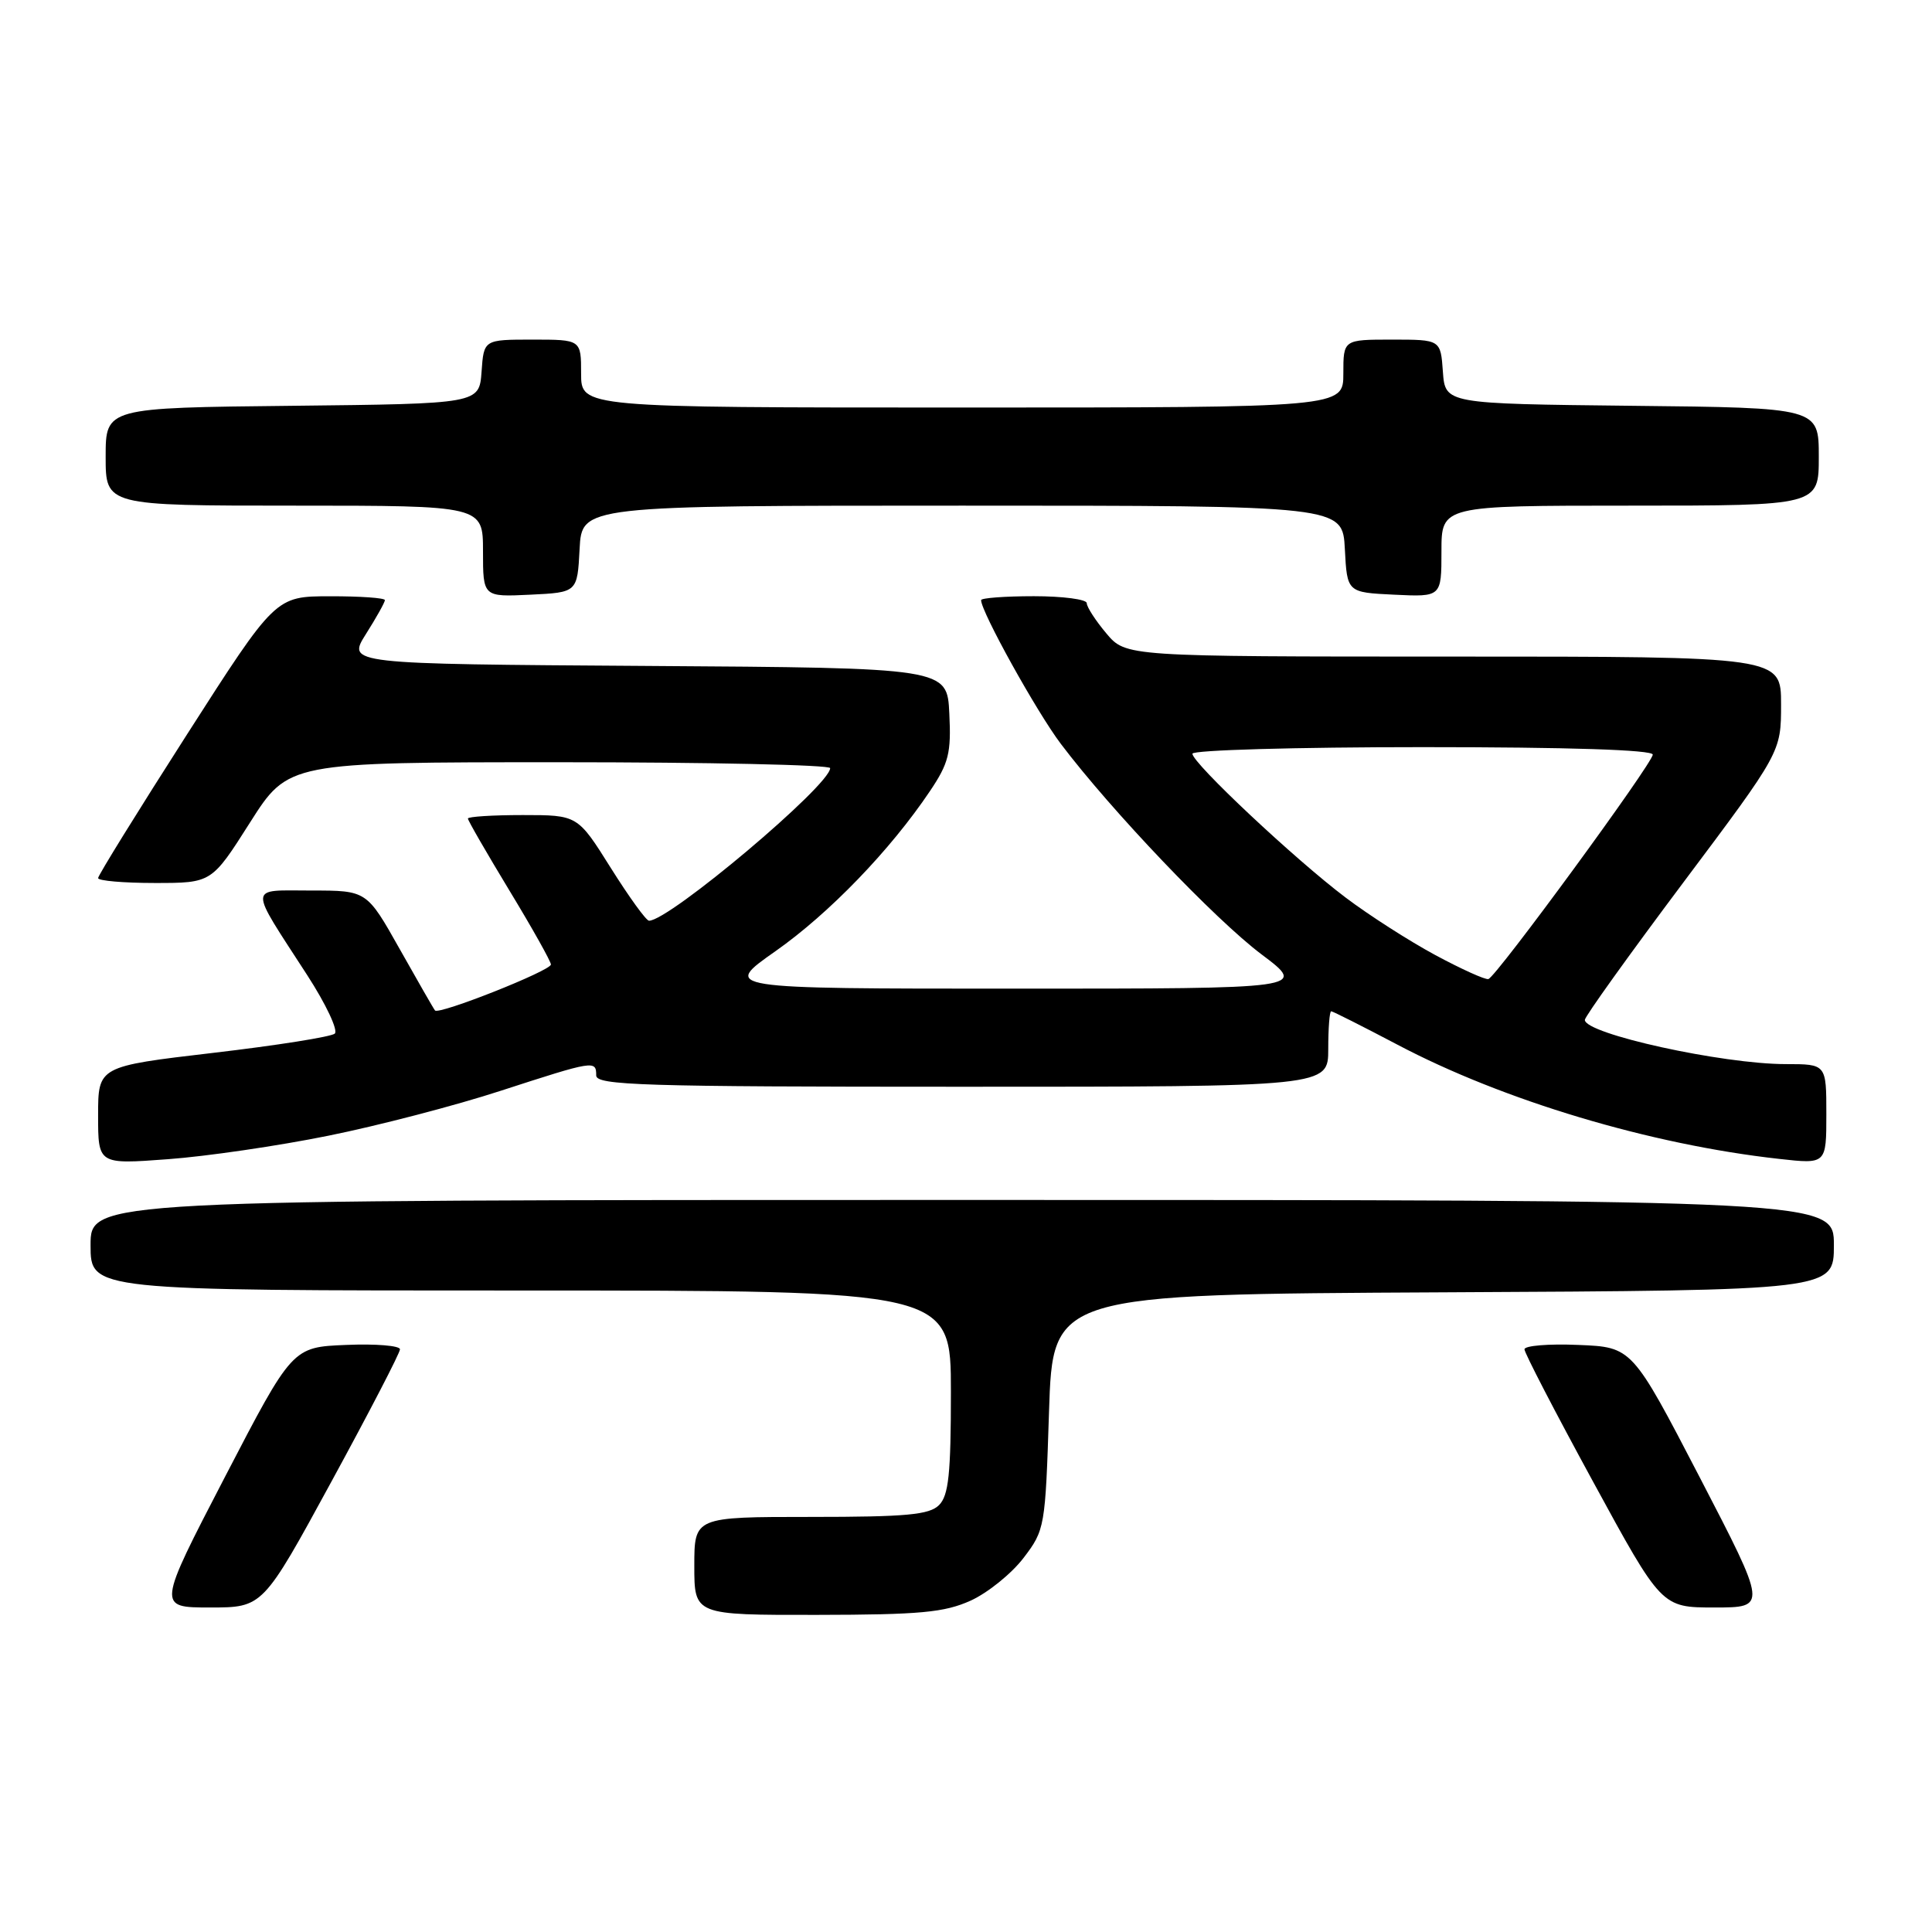 <?xml version="1.0" encoding="UTF-8" standalone="no"?>
<!DOCTYPE svg PUBLIC "-//W3C//DTD SVG 1.1//EN" "http://www.w3.org/Graphics/SVG/1.1/DTD/svg11.dtd" >
<svg xmlns="http://www.w3.org/2000/svg" xmlns:xlink="http://www.w3.org/1999/xlink" version="1.1" viewBox="0 0 256 256">
 <g >
 <path fill="currentColor"
d=" M 128.62 212.09 C 130.88 211.06 134.03 208.52 135.62 206.44 C 138.45 202.73 138.51 202.37 139.00 187.08 C 139.50 171.50 139.50 171.50 191.25 171.24 C 243.00 170.98 243.00 170.98 243.00 164.99 C 243.00 159.00 243.00 159.00 127.50 159.00 C 12.00 159.00 12.00 159.00 12.00 165.00 C 12.00 171.00 12.00 171.00 69.00 171.00 C 126.00 171.00 126.00 171.00 126.00 184.43 C 126.00 195.30 125.70 198.16 124.43 199.43 C 123.14 200.72 120.12 201.00 107.43 201.00 C 92.00 201.00 92.00 201.00 92.00 207.50 C 92.00 214.00 92.00 214.00 108.25 213.98 C 121.95 213.96 125.14 213.66 128.62 212.09 Z  M 43.91 196.33 C 48.91 187.16 53.00 179.27 53.00 178.79 C 53.00 178.31 49.79 178.04 45.87 178.21 C 38.74 178.50 38.74 178.50 29.78 195.75 C 20.83 213.00 20.83 213.00 27.83 213.00 C 34.83 213.00 34.83 213.00 43.91 196.33 Z  M 225.22 195.75 C 216.26 178.50 216.26 178.50 209.13 178.21 C 205.21 178.04 202.00 178.31 202.00 178.79 C 202.00 179.27 206.09 187.16 211.09 196.33 C 220.17 213.00 220.17 213.00 227.17 213.00 C 234.17 213.00 234.17 213.00 225.22 195.75 Z  M 43.50 150.49 C 50.10 149.16 60.39 146.48 66.36 144.53 C 78.75 140.51 79.00 140.47 79.00 142.50 C 79.00 143.81 85.06 144.00 127.50 144.00 C 176.00 144.00 176.00 144.00 176.00 139.00 C 176.00 136.25 176.17 134.00 176.39 134.00 C 176.60 134.00 180.54 135.99 185.14 138.41 C 199.19 145.83 218.70 151.67 235.75 153.56 C 242.00 154.26 242.00 154.26 242.00 147.63 C 242.00 141.00 242.00 141.00 236.64 141.00 C 228.21 141.00 210.00 136.99 210.00 135.14 C 210.00 134.70 215.85 126.54 223.00 117.00 C 236.00 99.66 236.00 99.66 236.00 93.33 C 236.00 87.00 236.00 87.00 192.59 87.00 C 149.18 87.00 149.18 87.00 146.59 83.92 C 145.17 82.23 144.00 80.43 144.00 79.92 C 144.00 79.42 140.85 79.00 137.00 79.00 C 133.15 79.00 130.00 79.24 130.00 79.52 C 130.00 81.06 137.36 94.32 140.57 98.57 C 147.26 107.42 161.00 121.83 167.16 126.46 C 173.20 131.00 173.20 131.00 134.44 131.00 C 95.69 131.00 95.69 131.00 102.75 126.04 C 109.88 121.03 117.97 112.65 123.22 104.83 C 125.71 101.13 126.05 99.79 125.79 94.54 C 125.50 88.50 125.50 88.50 85.74 88.24 C 45.99 87.98 45.99 87.98 48.49 84.01 C 49.87 81.83 51.00 79.81 51.00 79.52 C 51.00 79.23 47.74 79.00 43.75 79.01 C 36.50 79.01 36.50 79.01 24.75 97.36 C 18.29 107.45 13.00 115.99 13.00 116.35 C 13.00 116.71 16.38 117.00 20.52 117.00 C 28.04 117.00 28.04 117.00 33.12 109.00 C 38.20 101.00 38.20 101.00 74.10 101.00 C 93.85 101.00 110.00 101.35 110.00 101.78 C 110.00 104.05 88.69 122.00 86.00 122.00 C 85.62 122.00 83.35 118.85 80.93 115.00 C 76.54 108.00 76.54 108.00 69.27 108.00 C 65.27 108.00 62.00 108.21 62.00 108.46 C 62.00 108.72 64.48 113.01 67.50 118.00 C 70.53 122.99 73.00 127.40 73.00 127.80 C 73.00 128.62 58.13 134.51 57.64 133.89 C 57.46 133.68 55.36 130.01 52.96 125.75 C 48.60 118.00 48.60 118.00 41.27 118.00 C 32.79 118.00 32.84 117.05 40.72 129.23 C 43.19 133.05 44.83 136.53 44.36 136.96 C 43.89 137.38 36.64 138.53 28.25 139.51 C 13.00 141.30 13.00 141.30 13.00 147.79 C 13.00 154.29 13.00 154.29 22.25 153.60 C 27.34 153.23 36.90 151.83 43.50 150.49 Z  M 76.80 72.75 C 77.10 67.00 77.10 67.00 127.50 67.00 C 177.90 67.00 177.90 67.00 178.20 72.75 C 178.50 78.50 178.50 78.50 184.75 78.80 C 191.00 79.10 191.00 79.10 191.00 73.05 C 191.00 67.00 191.00 67.00 216.00 67.00 C 241.00 67.00 241.00 67.00 241.00 60.52 C 241.00 54.03 241.00 54.03 216.25 53.77 C 191.50 53.50 191.50 53.50 191.19 49.25 C 190.89 45.00 190.89 45.00 184.44 45.00 C 178.00 45.00 178.00 45.00 178.00 49.50 C 178.00 54.00 178.00 54.00 127.50 54.00 C 77.00 54.00 77.00 54.00 77.00 49.50 C 77.00 45.00 77.00 45.00 70.56 45.00 C 64.11 45.00 64.11 45.00 63.81 49.25 C 63.50 53.50 63.50 53.50 38.75 53.77 C 14.00 54.03 14.00 54.03 14.00 60.52 C 14.00 67.00 14.00 67.00 39.00 67.00 C 64.00 67.00 64.00 67.00 64.00 73.05 C 64.00 79.10 64.00 79.10 70.25 78.80 C 76.50 78.50 76.50 78.50 76.80 72.75 Z  M 190.20 126.56 C 186.73 124.69 181.38 121.26 178.30 118.93 C 171.60 113.88 158.00 101.11 158.00 99.87 C 158.00 99.39 171.72 99.00 188.50 99.00 C 207.87 99.00 219.00 99.36 219.00 99.99 C 219.00 101.12 198.30 129.39 197.22 129.73 C 196.82 129.85 193.66 128.42 190.20 126.56 Z "/>
</g>
</svg>